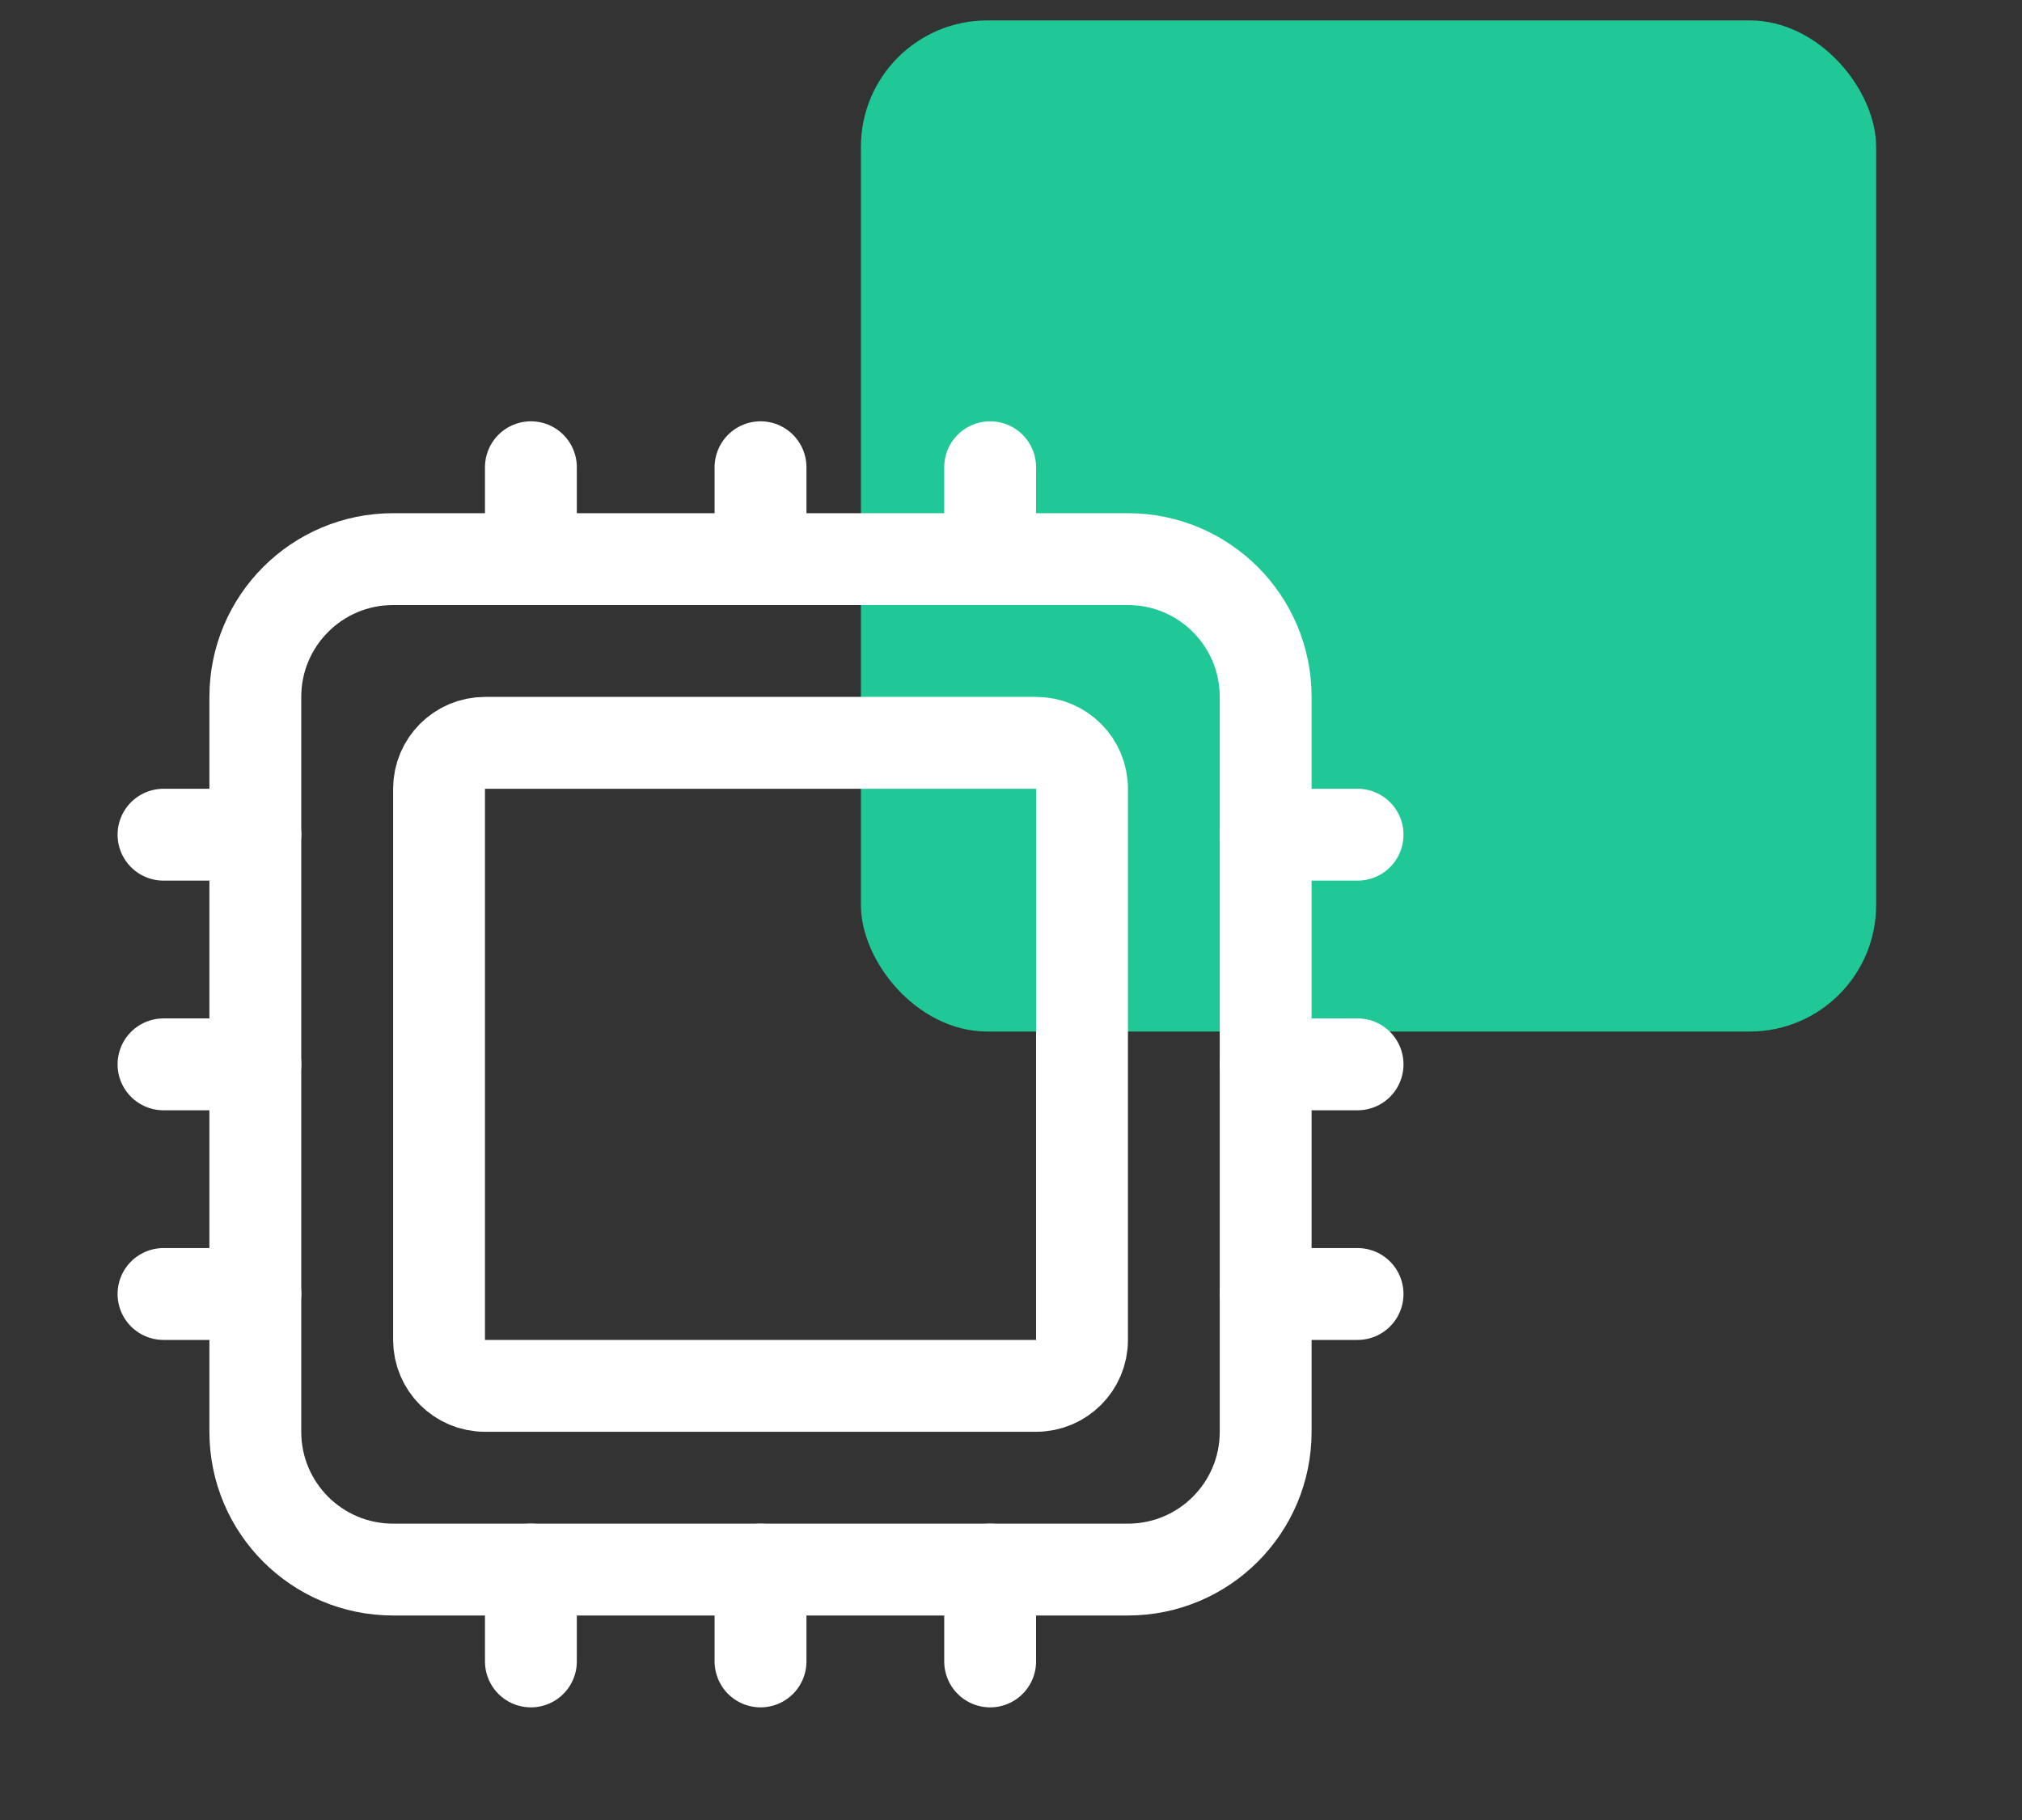 <svg width="80" height="72" viewBox="0 0 80 72" fill="none" xmlns="http://www.w3.org/2000/svg">
<rect x="0" y="0" width="80" height="72" fill="#333333" stroke="none"/>
<rect x="34.062" y="0.808" width="40.167" height="40" rx="5" fill="#20C897"/>
<path d="M44.625 22.119H15.553C12.542 22.119 10.102 24.559 10.102 27.57V56.642C10.102 59.653 12.542 62.093 15.553 62.093H44.625C47.636 62.093 50.076 59.653 50.076 56.642V27.57C50.076 24.559 47.636 22.119 44.625 22.119Z" stroke="white" stroke-width="3.634" stroke-linejoin="round"/>
<path d="M40.992 29.387H19.188C18.185 29.387 17.371 30.2 17.371 31.204V53.008C17.371 54.012 18.185 54.825 19.188 54.825H40.992C41.996 54.825 42.81 54.012 42.81 53.008V31.204C42.81 30.2 41.996 29.387 40.992 29.387Z" stroke="white" stroke-width="3.634" stroke-linejoin="round"/>
<path d="M30.09 22.118V18.484M39.175 22.118V18.484M21.005 22.118V18.484M30.09 65.727V62.093M39.175 65.727V62.093M21.005 65.727V62.093M50.078 42.106H53.712M50.078 51.191H53.712M50.078 33.021H53.712M6.469 42.106H10.103M6.469 51.191H10.103M6.469 33.021H10.103" stroke="white" stroke-width="3.634" stroke-linecap="round" stroke-linejoin="round"/>
</svg>
